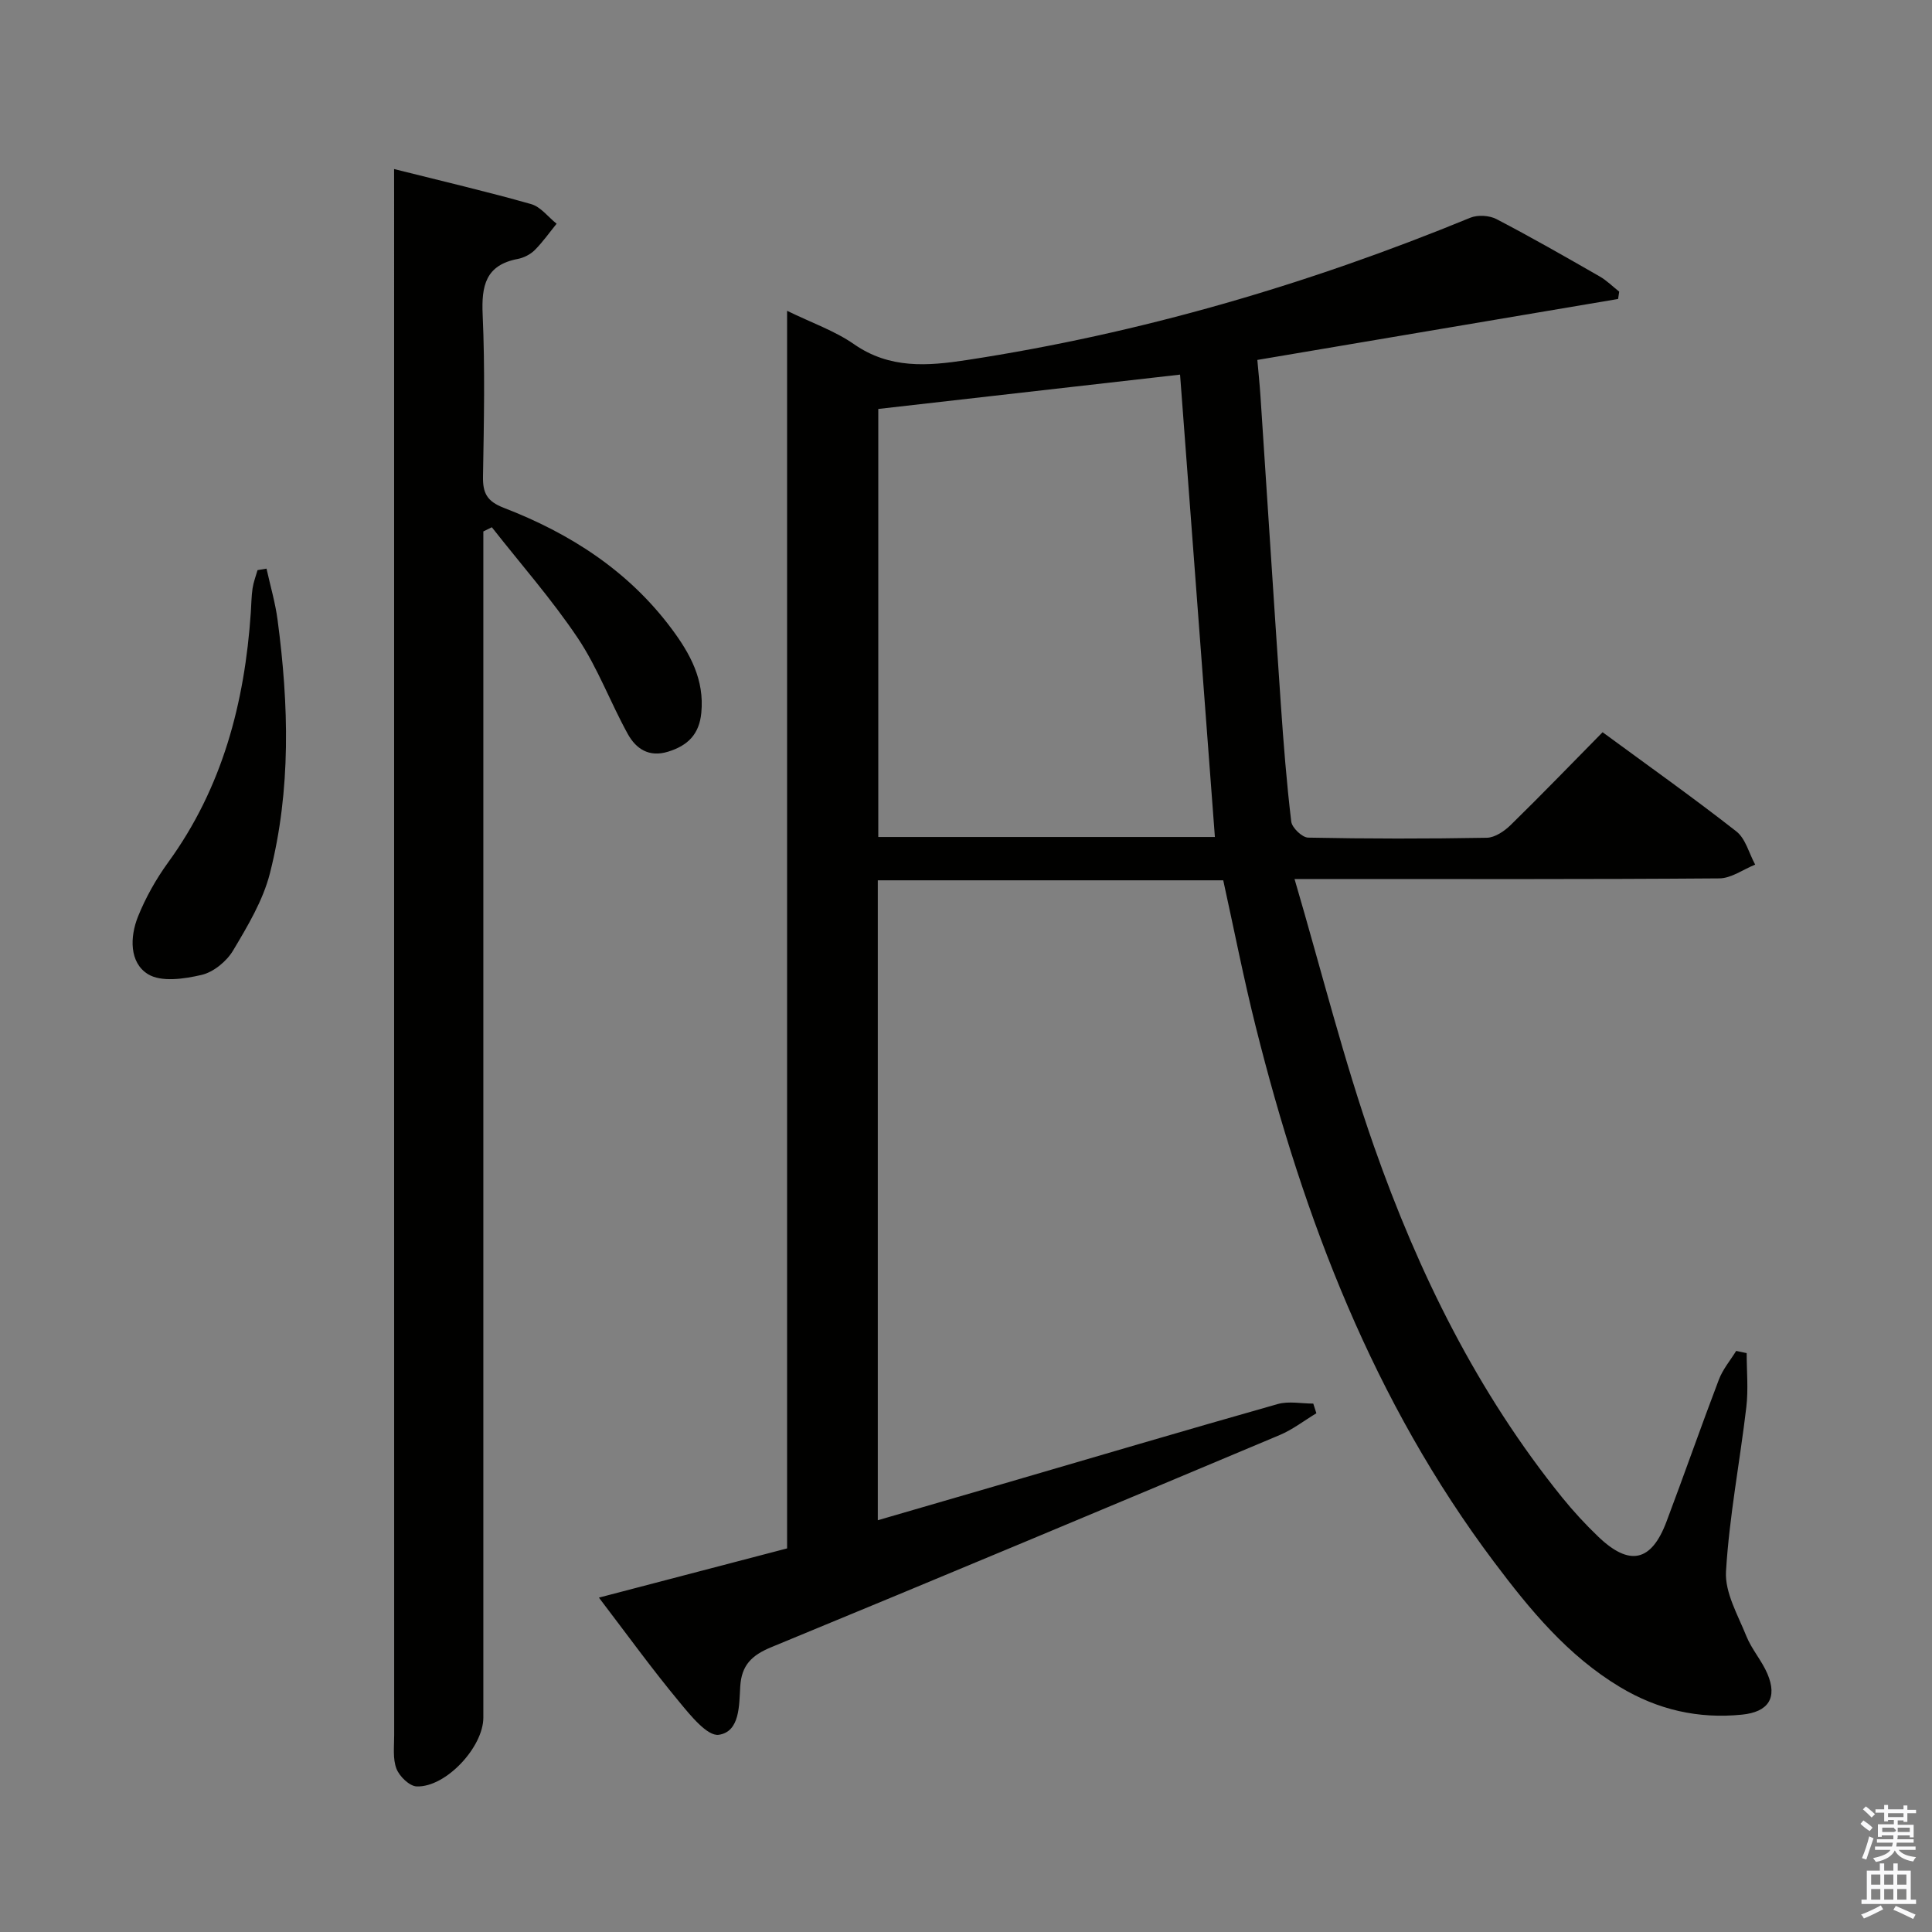 <svg enable-background="new 0 0 400 400" viewBox="0 0 400 400" xmlns="http://www.w3.org/2000/svg"><rect x="0" y="0" width="400" height="400" fill="#808080" stroke="none"/><path d="m385.2 377.6.6-.7c.6.4 1.3.9 1.9 1.5l-.6.7c-.8-.5-1.4-1-1.9-1.5zm.3 7.1c.6-1.4 1.1-2.9 1.5-4.5.3.1.6.3.9.4-.5 1.4-1 2.9-1.5 4.4zm.2-10.1.6-.6c.7.5 1.3 1.1 1.9 1.6l-.7.7c-.6-.6-1.2-1.2-1.8-1.7zm8.4-.8h.8v.9h1.8v.7h-1.8v1.8h-.8v-.3h-1.2v.9h3.3v2.6h-.8v-.4h-2.5c0 .3 0 .6-.1.8h3.4v.7h-3.5c0 .3-.1.6-.1.8h4v.7h-3.5c.7.9 1.9 1.3 3.6 1.5-.2.2-.4.5-.6.9-1.9-.3-3.2-1.1-3.8-2.3-.5 1.1-1.8 2-3.9 2.4-.2-.3-.4-.5-.6-.8 1.9-.4 3.1-.9 3.6-1.7h-3.2v-.7h3.5c.1-.2.1-.5.2-.8h-3.3v-.7h3.4c0-.2 0-.5 0-.8h-2.4v.3h-.8v-2.6h3.3v-.9h-1.2v.3h-.8v-1.8h-1.8v-.7h1.8v-.9h.8v.9h3.2zm-4.4 5.5h2.4c1-.3 0-.6 0-.9h-2.4zm1.2-3.1h3.2v-.8h-3.2zm4.4 2.2h-2.4v.9h2.5v-.9z" fill="#fafafb"/><path d="m389.2 385.8h.9v1.5h1.9v-1.5h.9v1.5h2.7v6h1.1v.9h-11.3v-.9h1.1v-6h2.7zm.2 8.7.5.8c-1.2.6-2.5 1.3-4 1.9-.2-.3-.3-.6-.6-.8 1.6-.6 3-1.3 4.1-1.9zm-2-4.3h1.9v-2.1h-1.9zm0 3.1h1.9v-2.2h-1.9zm2.7-3.1h1.9v-2.1h-1.9zm0 3.1h1.9v-2.2h-1.9zm2.4 1.3c1.4.6 2.7 1.2 4.1 1.8l-.5.9c-1.5-.7-2.8-1.4-4.1-1.9zm2.2-6.5h-1.9v2.1h1.9zm-1.9 5.2h1.9v-2.2h-1.9z" fill="#fafafb"/><g fill="#010100"><path d="m124 330.77c13.59-3.55 26.07-6.82 38.96-10.19 0-85.15 0-170.24 0-256.23 5.12 2.5 9.87 4.14 13.85 6.91 7.4 5.15 15.23 4.53 23.38 3.28 35.96-5.51 70.6-15.64 104.22-29.46 1.53-.63 3.93-.49 5.41.28 7.22 3.76 14.29 7.81 21.35 11.86 1.48.84 2.72 2.1 4.07 3.16-.08.51-.15 1.01-.23 1.52-24.7 4.17-49.4 8.35-74.69 12.62.21 2.39.48 4.97.65 7.54 1.41 21.24 2.76 42.48 4.21 63.72.56 8.12 1.19 16.24 2.16 24.32.15 1.28 2.26 3.29 3.49 3.32 12.33.25 24.66.25 36.99.03 1.69-.03 3.67-1.38 4.98-2.67 6.41-6.27 12.64-12.73 19-19.18 9.6 7.05 18.81 13.58 27.7 20.54 1.91 1.5 2.62 4.54 3.89 6.87-2.47.99-4.94 2.83-7.42 2.85-27 .21-53.99.13-80.99.13-1.81 0-3.62 0-6.96 0 5.58 19 10.18 37.49 16.47 55.4 9.19 26.15 21.38 50.91 38.95 72.66 2.3 2.84 4.8 5.55 7.44 8.08 6.48 6.22 11.01 5.24 14.14-3.07 3.69-9.78 7.13-19.65 10.85-29.42.81-2.13 2.37-3.98 3.59-5.95.72.15 1.44.31 2.17.46 0 3.72.36 7.49-.07 11.16-1.34 11.36-3.53 22.65-4.21 34.04-.26 4.37 2.46 9.02 4.21 13.38 1.1 2.74 3.2 5.08 4.36 7.8 2.12 4.98.23 7.92-5.27 8.47-9.04.91-17.41-1-25.26-5.72-10.83-6.51-18.63-16-26.05-25.87-24.92-33.15-39.37-70.99-49.34-110.79-2.5-9.95-4.47-20.04-6.74-30.36-23.7 0-47.45 0-71.52 0v132.49c8.72-2.54 17.08-4.96 25.44-7.4 19.12-5.58 38.21-11.23 57.37-16.66 2.28-.64 4.89-.09 7.35-.09.21.67.42 1.33.64 2-2.52 1.52-4.91 3.38-7.59 4.51-35.07 14.74-70.16 29.45-105.33 43.95-3.99 1.65-6.1 3.72-6.36 8.1-.24 3.89-.05 9.35-4.43 10.01-2.36.36-5.88-4.01-8.19-6.81-5.59-6.73-10.74-13.85-16.64-21.59zm57.84-246.1v88.62h69.69c-2.42-32.18-4.82-64.05-7.21-95.73-20.78 2.37-41.36 4.71-62.48 7.11z"/><path d="m81.59 35c10.11 2.54 19.3 4.68 28.38 7.26 1.98.56 3.52 2.67 5.27 4.06-1.5 1.84-2.87 3.8-4.54 5.47-.9.89-2.25 1.58-3.5 1.82-6.67 1.27-7.54 5.55-7.27 11.56.5 11.14.26 22.32.07 33.47-.06 3.43.8 5.14 4.28 6.49 13.72 5.29 25.81 13.03 34.76 25.04 3.86 5.17 6.82 10.58 6.16 17.4-.42 4.45-2.79 6.8-6.89 8.06-3.96 1.22-6.64-.61-8.33-3.66-3.61-6.53-6.22-13.68-10.34-19.84-5.38-8.03-11.83-15.35-17.81-22.97-.59.29-1.18.58-1.76.87v5.73 239.86c0 6.09-7.77 14.46-13.79 14.24-1.5-.05-3.59-2.08-4.2-3.67-.79-2.06-.47-4.59-.47-6.92-.02-105.94-.01-211.88-.01-317.82-.01-1.78-.01-3.58-.01-6.45z"/><path d="m55.18 117.73c.78 3.54 1.82 7.04 2.29 10.62 2.33 17.55 2.81 35.15-1.58 52.43-1.43 5.64-4.61 10.94-7.63 16.01-1.33 2.24-4.04 4.47-6.51 5.05-3.59.84-8.38 1.55-11.13-.16-3.85-2.39-3.73-7.69-2.07-11.86 1.59-3.97 3.76-7.82 6.27-11.28 11.24-15.46 15.84-33.05 17.11-51.76.11-1.66.12-3.33.36-4.96.19-1.28.67-2.52 1.03-3.78.62-.11 1.24-.21 1.86-.31z"/></g></svg>